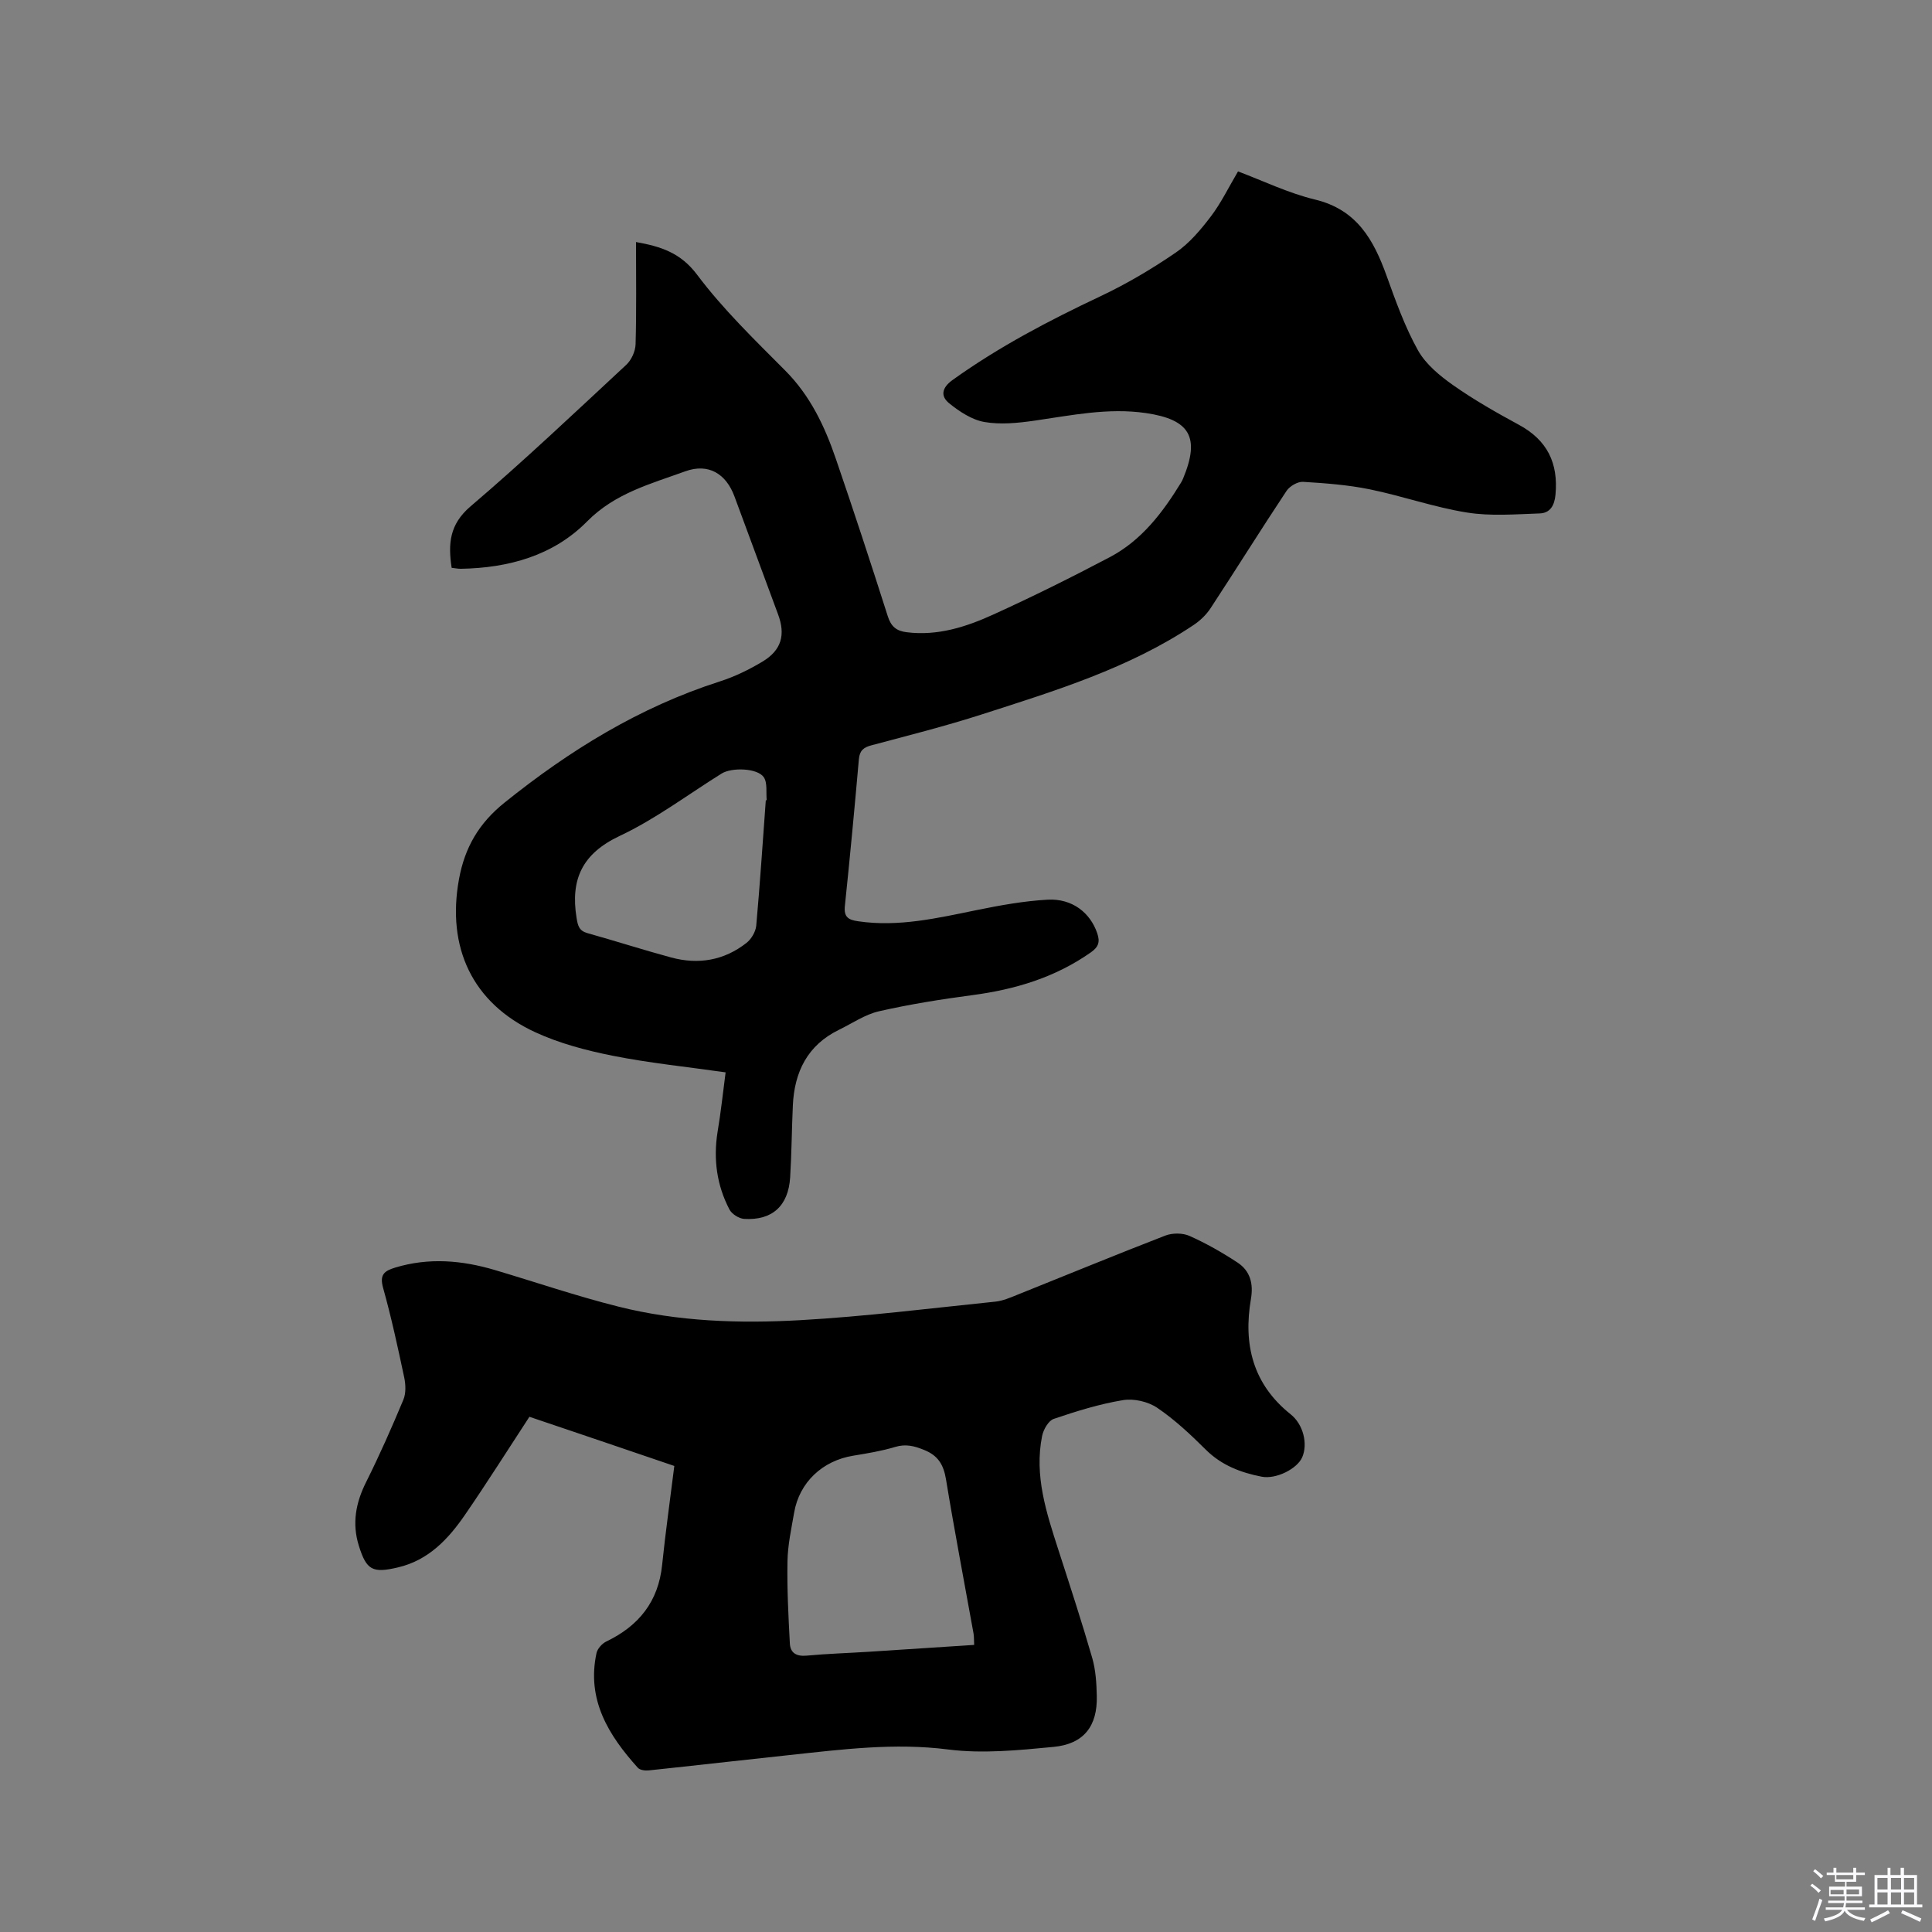 <svg enable-background="new 0 0 400 400" viewBox="0 0 400 400" xmlns="http://www.w3.org/2000/svg"><rect x="0" y="0" width="400" height="400" fill="#808080" stroke="none"/><path d="m374.8 390.4.4-.4c.7.5 1.3 1 1.8 1.4l-.5.5c-.5-.6-1.1-1.1-1.7-1.5zm1 7.3-.6-.3c.5-1.4 1.1-2.8 1.5-4.3.2.1.4.2.6.3-.5 1.3-1 2.8-1.5 4.3zm-.4-10.3.4-.4c.4.3 1 .8 1.7 1.4l-.5.5c-.4-.5-1-1-1.6-1.5zm2.5.3h1.7v-1h.6v1h3.5v-1h.6v1h1.8v.5h-1.8v1.4h-2v1h3.2v2h-3.2v.9h3.3v.5h-3.4c0 .3-.1.6-.1.9h4v.5h-3.7c.7.9 1.9 1.5 3.8 1.7-.1.2-.2.4-.3.6-2.1-.4-3.5-1.1-4-2.1-.4 1-1.8 1.7-4 2.2-.1-.2-.2-.4-.3-.6 2.1-.4 3.4-1 3.8-1.8h-3.4v-.5h3.6c.1-.3.1-.6.2-.9h-3.3v-.5h3.4c0-.3 0-.6 0-.9h-3.2v-2h3.3v-1h-2.1v-1.4h-1.7v-.5zm1.1 3.5v1h2.7c0-.3 0-.4 0-.4 0-.1 0-.2 0-.2 0-.1 0-.2 0-.3h-2.7zm1.2-3v.9h3.5v-.9zm4.7 3h-2.6v.6.4h2.6z" fill="#fbfafc"/><path d="m393.6 386.7h.6v1.5h2.7v6.1h1.1v.6h-11v-.6h1.1v-6.1h2.7v-1.5h.6v1.5h2.1v-1.5zm-2.7 8.8.4.6c-1.2.6-2.5 1.3-3.8 1.9-.1-.2-.2-.4-.3-.6 1.2-.6 2.5-1.2 3.7-1.9zm-2.2-6.7v2.4h2.1v-2.4zm0 3v2.5h2.1v-2.5zm2.8-3v2.4h2.1v-2.4zm0 3v2.5h2.1v-2.5zm6 6.1c-1.4-.7-2.7-1.3-3.9-1.8l.3-.6c1.5.6 2.7 1.2 3.9 1.7zm-1.2-9.1h-2.1v2.4h2.1zm-2.1 3v2.5h2.1v-2.5z" fill="#fbfafc"/><g fill="#010000"><path d="m150.23 222.02c-8.19-1.17-15.89-1.94-23.43-3.45-5.45-1.09-10.99-2.55-16.01-4.87-13.02-6.03-18.34-17.56-15.76-31.68 1.2-6.57 4.11-11.57 9.41-15.83 13.51-10.86 27.98-19.78 44.57-25.1 3.1-.99 6.11-2.46 8.9-4.14 3.89-2.35 4.75-5.52 3.19-9.73-3.01-8.14-6.02-16.28-9.03-24.42-1.75-4.75-5.42-6.95-10.19-5.22-7.16 2.6-14.54 4.52-20.33 10.38-6.99 7.08-16.25 9.63-26.13 9.8-.61.01-1.22-.13-1.91-.2-.75-4.97-.47-8.99 3.91-12.72 11.05-9.42 21.6-19.42 32.24-29.31 1.07-.99 1.89-2.8 1.93-4.25.2-6.98.09-13.97.09-21.17 5.13.92 9.22 2.2 12.65 6.77 5.37 7.16 11.92 13.48 18.26 19.86 5.18 5.21 8.17 11.54 10.47 18.27 3.71 10.81 7.27 21.67 10.74 32.56.68 2.15 1.79 3.07 3.94 3.33 6.37.79 12.24-1.09 17.83-3.63 8.19-3.72 16.26-7.73 24.21-11.92 6.56-3.46 10.94-9.22 14.74-15.43.16-.27.31-.55.43-.85 3.56-8.57 1.4-12.22-7.71-13.55-7.82-1.14-15.39.47-23.04 1.57-3.42.49-7.04.86-10.39.28-2.59-.45-5.17-2.16-7.29-3.87-1.79-1.45-1.6-3.17.69-4.82 9.6-6.89 19.98-12.32 30.64-17.35 5.42-2.56 10.65-5.66 15.6-9.05 2.82-1.93 5.16-4.73 7.26-7.49 2.09-2.75 3.62-5.93 5.61-9.3 5.13 1.92 10.4 4.49 15.96 5.83 8.65 2.09 12.12 8.33 14.8 15.78 1.89 5.25 3.79 10.58 6.49 15.42 1.62 2.9 4.53 5.29 7.32 7.25 4.32 3.04 8.95 5.67 13.6 8.19 5.85 3.17 8.16 7.91 7.56 14.44-.21 2.3-1.14 3.83-3.28 3.9-5.03.17-10.16.6-15.07-.19-6.77-1.08-13.32-3.41-20.06-4.79-4.54-.93-9.22-1.28-13.86-1.56-1.12-.07-2.77.9-3.42 1.88-5.33 8.03-10.43 16.22-15.72 24.28-.89 1.36-2.18 2.59-3.53 3.49-13.39 8.95-28.62 13.6-43.74 18.47-7.55 2.43-15.25 4.38-22.92 6.42-1.67.44-2.47 1.09-2.63 2.9-.89 10.13-1.84 20.26-2.9 30.38-.24 2.32.75 2.87 2.75 3.16 8.38 1.23 16.42-.66 24.52-2.31 4.85-.99 9.78-1.89 14.71-2.16 5.1-.28 8.83 2.71 10.27 6.95.61 1.78.28 2.83-1.31 3.95-7.39 5.2-15.68 7.69-24.53 8.86-6.48.86-12.96 1.89-19.33 3.34-2.91.66-5.57 2.51-8.32 3.85-6.51 3.18-9.21 8.72-9.53 15.65-.23 4.97-.25 9.96-.56 14.92-.38 5.89-3.72 8.92-9.52 8.57-1.07-.07-2.54-.99-3.04-1.94-2.63-5.02-3.36-10.41-2.47-16.04.68-4.01 1.11-8.08 1.67-12.36zm8.32-56.32c.06-.01.13-.02.19-.03-.17-1.62.19-3.6-.62-4.77-1.32-1.89-6.61-2.05-8.71-.75-7 4.36-13.68 9.42-21.09 12.91-7.77 3.66-10.24 8.98-8.95 16.97.27 1.66.52 2.68 2.27 3.17 5.79 1.62 11.53 3.47 17.33 5.04 5.64 1.52 10.96.61 15.59-3.03 1-.79 1.89-2.3 2.01-3.55.78-8.64 1.34-17.3 1.98-25.96z"/><path d="m109.61 293.33c-4.58 7-8.81 13.71-13.3 20.24-3.46 5.04-7.56 9.45-13.9 10.94-5.3 1.25-6.54.58-8.12-4.5-1.44-4.62-.63-8.89 1.52-13.18 2.78-5.57 5.3-11.27 7.7-17.02.56-1.34.49-3.14.18-4.62-1.32-6.21-2.66-12.43-4.37-18.54-.76-2.73.2-3.51 2.5-4.21 6.96-2.11 13.82-1.52 20.65.51 8.52 2.53 16.95 5.41 25.56 7.57 12.33 3.1 25.01 3.52 37.6 2.81 13.51-.76 26.98-2.46 40.45-3.84 1.54-.16 3.06-.82 4.52-1.41 10.22-4.09 20.39-8.29 30.65-12.26 1.47-.57 3.6-.57 5.02.06 3.45 1.54 6.79 3.44 9.95 5.52 2.61 1.72 3.32 4.36 2.77 7.54-1.61 9.41.4 17.63 8.22 23.87 2.65 2.11 3.59 6.15 2.4 8.9-1.01 2.35-5.36 4.61-8.41 4.02-4.29-.84-8.27-2.34-11.53-5.57-3.15-3.13-6.43-6.22-10.08-8.69-1.89-1.28-4.83-1.96-7.07-1.59-4.87.8-9.66 2.29-14.36 3.89-1.09.37-2.13 2.2-2.4 3.52-1.66 8.23.89 15.92 3.37 23.6 2.4 7.44 4.84 14.88 7.01 22.39.72 2.51.88 5.23.94 7.86.15 6.23-2.68 9.95-8.98 10.54-7.23.69-14.66 1.44-21.8.53-11.13-1.42-21.97-.01-32.9 1.16-9.69 1.03-19.37 2.15-29.06 3.17-.75.08-1.84-.05-2.28-.54-6.08-6.74-10.64-14.1-8.56-23.75.2-.92 1.16-1.98 2.04-2.4 6.73-3.24 10.78-8.27 11.55-15.88.69-6.73 1.65-13.44 2.52-20.46-10.14-3.46-20.11-6.84-30-10.18zm92.08 47.23c-.05-.92-.01-1.66-.13-2.37-1.91-10.63-3.95-21.24-5.7-31.9-.5-3.02-1.62-4.93-4.54-6.1-2.05-.83-3.8-1.28-6.01-.61-2.82.85-5.77 1.33-8.69 1.81-6.35 1.04-11.12 5.52-12.2 11.77-.58 3.34-1.32 6.71-1.38 10.07-.11 5.67.19 11.36.49 17.03.1 2.01 1.41 2.72 3.51 2.52 4.22-.4 8.46-.52 12.69-.79 7.28-.47 14.56-.95 21.96-1.43z"/></g></svg>